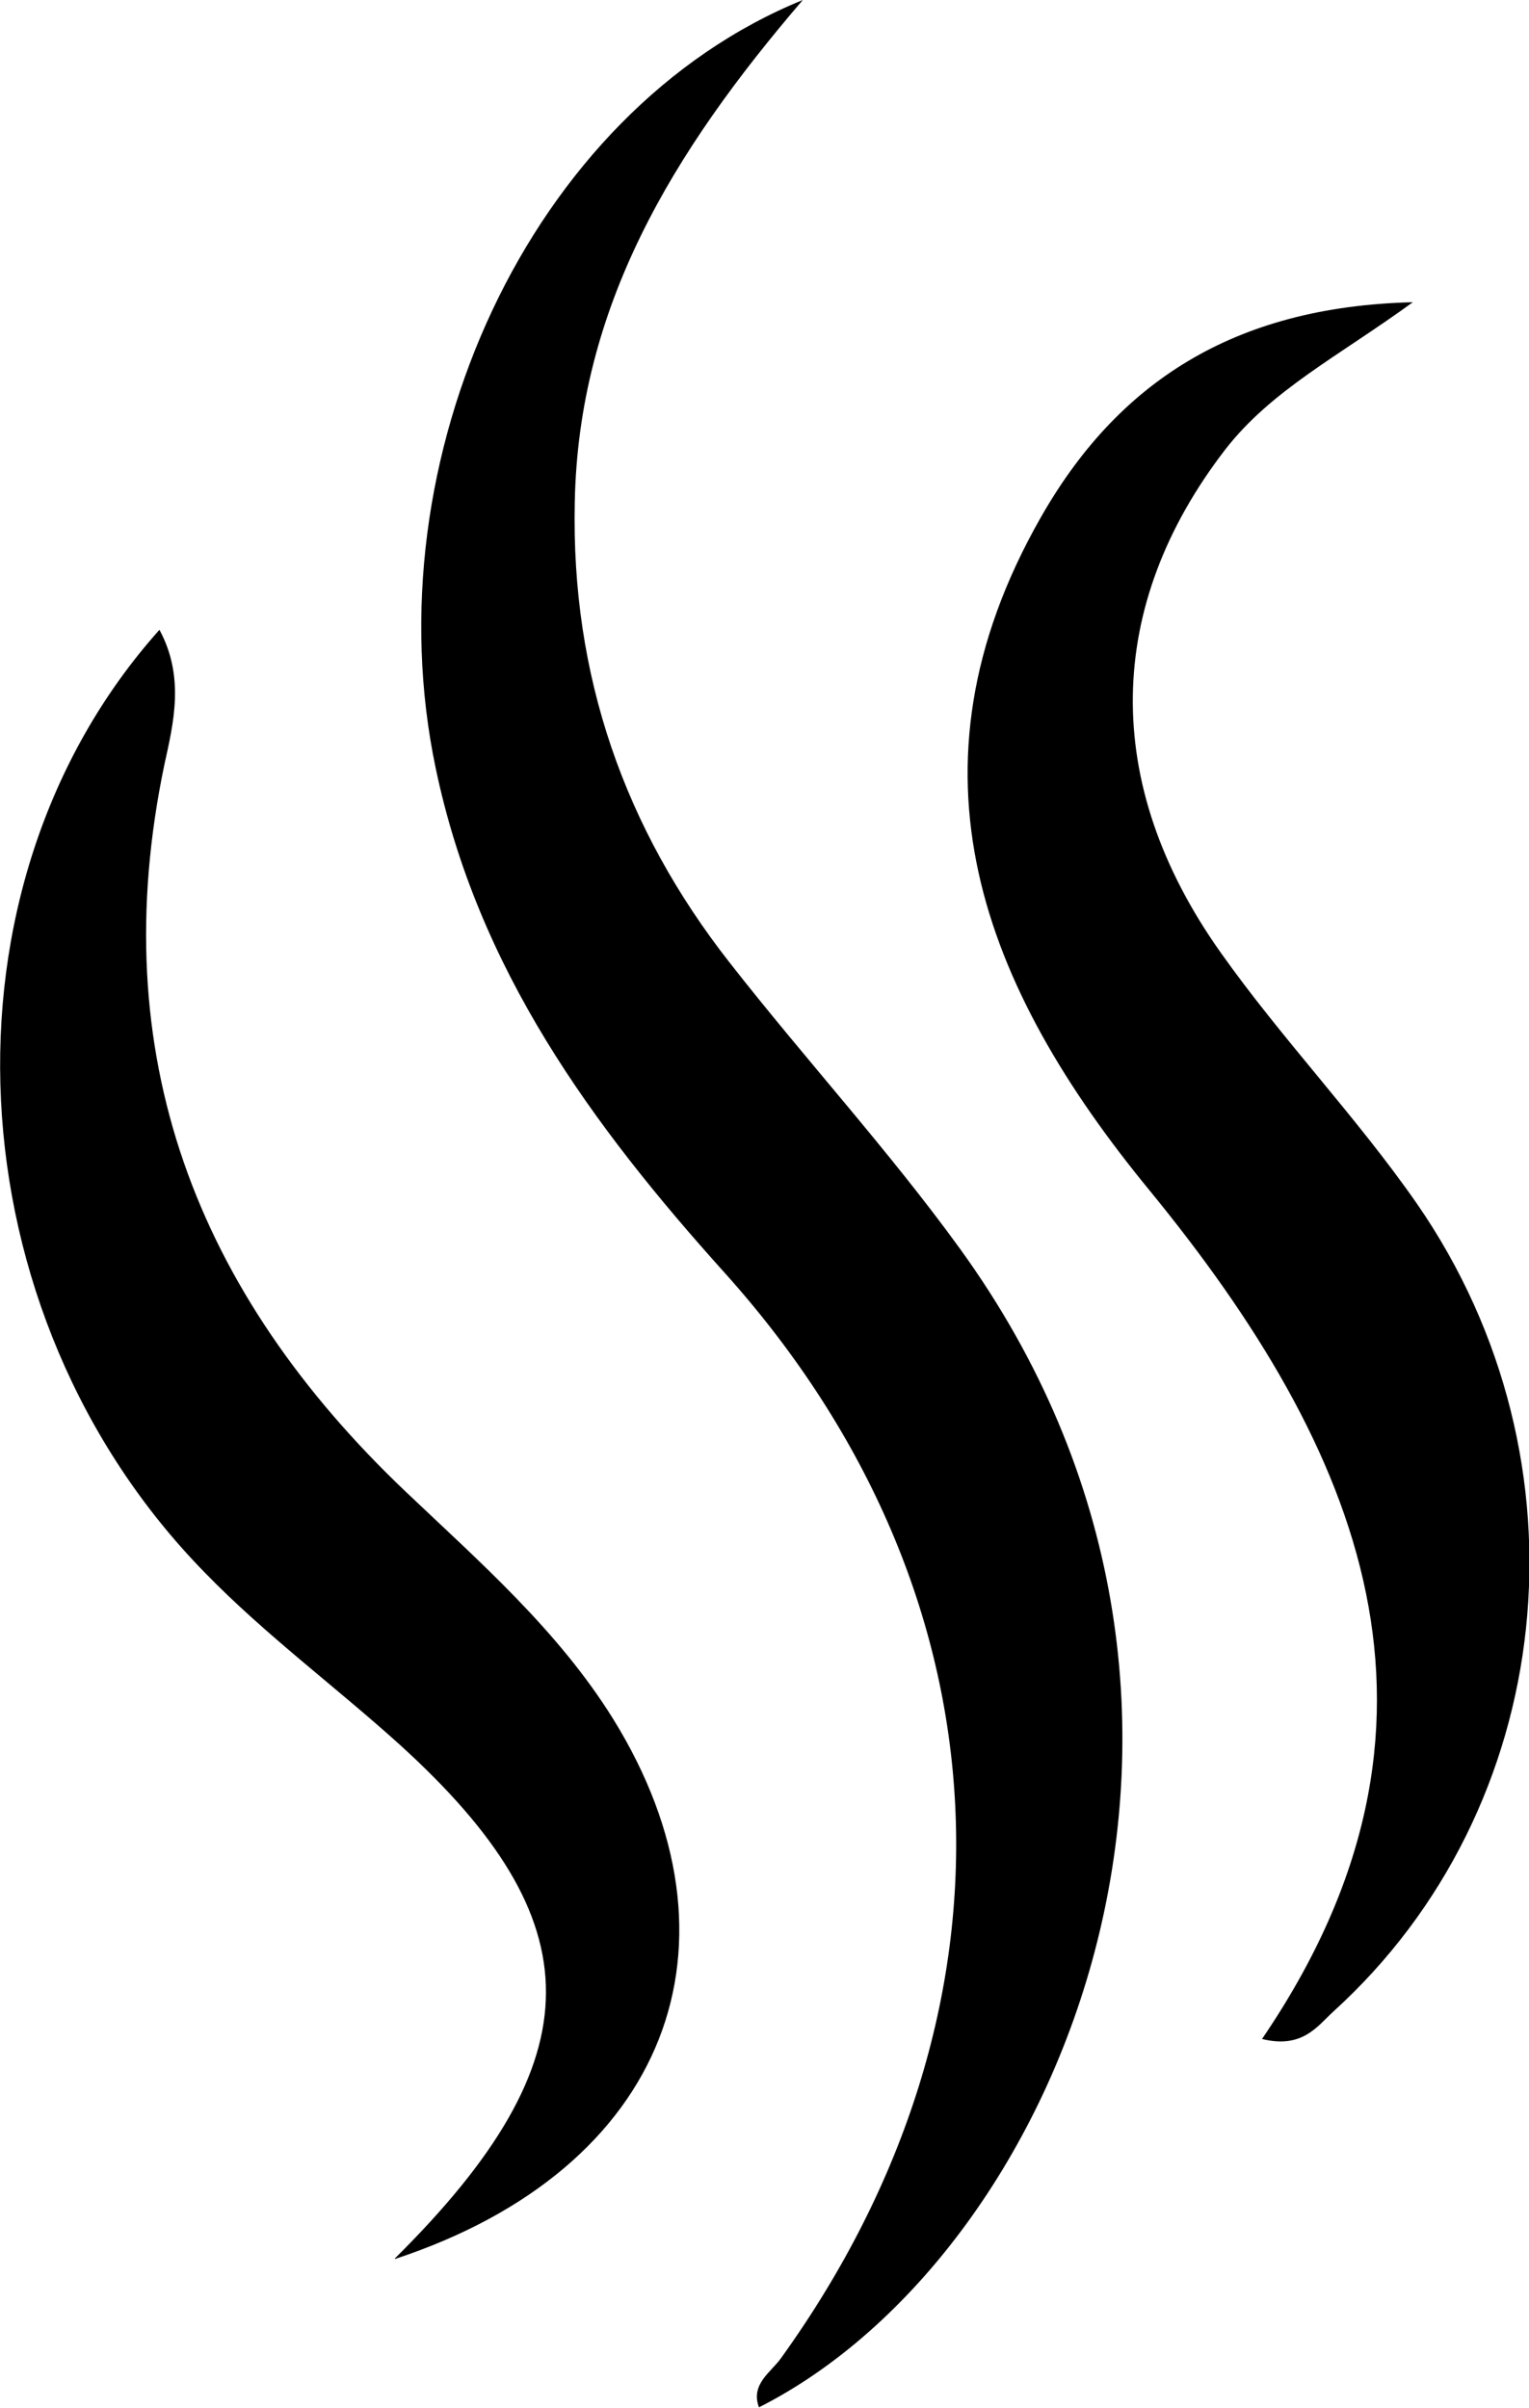 <svg xmlns="http://www.w3.org/2000/svg" viewBox="0 0 24.74 38.96"><path d="M12.99 0C10.87 2.47 9.36 4.97 9.3 8.13c-.06 2.8.8 5.27 2.51 7.45 1.22 1.56 2.56 3.02 3.72 4.62 5.34 7.37 1.68 16.26-3.25 18.75-.14-.38.2-.57.36-.8 4.05-5.63 3.76-12.34-.9-17.54-2.17-2.41-4.01-4.93-4.69-8.18C6 7.43 8.57 1.8 12.99 0z"/><path d="M22.86 4.89c-1.21.88-2.29 1.42-3.04 2.39-1.93 2.51-2.02 5.38-.07 8.13.99 1.4 2.2 2.66 3.18 4.07 2.88 4.17 2.27 9.78-1.36 13.07-.26.24-.5.6-1.15.44 3.49-5.12 1.6-9.55-1.82-13.73-2.71-3.3-4.08-6.8-1.77-10.87 1.24-2.19 3.12-3.43 6.03-3.5zM6.39 36.54c3.27-3.24 3.22-5.46.08-8.31-1.04-.94-2.18-1.78-3.16-2.79-4.09-4.18-4.45-11.09-.73-15.25.41.76.23 1.5.08 2.18-.98 4.69.51 8.54 3.91 11.77 1.2 1.14 2.46 2.24 3.35 3.67 2.25 3.63.9 7.28-3.53 8.74z"/></svg>
